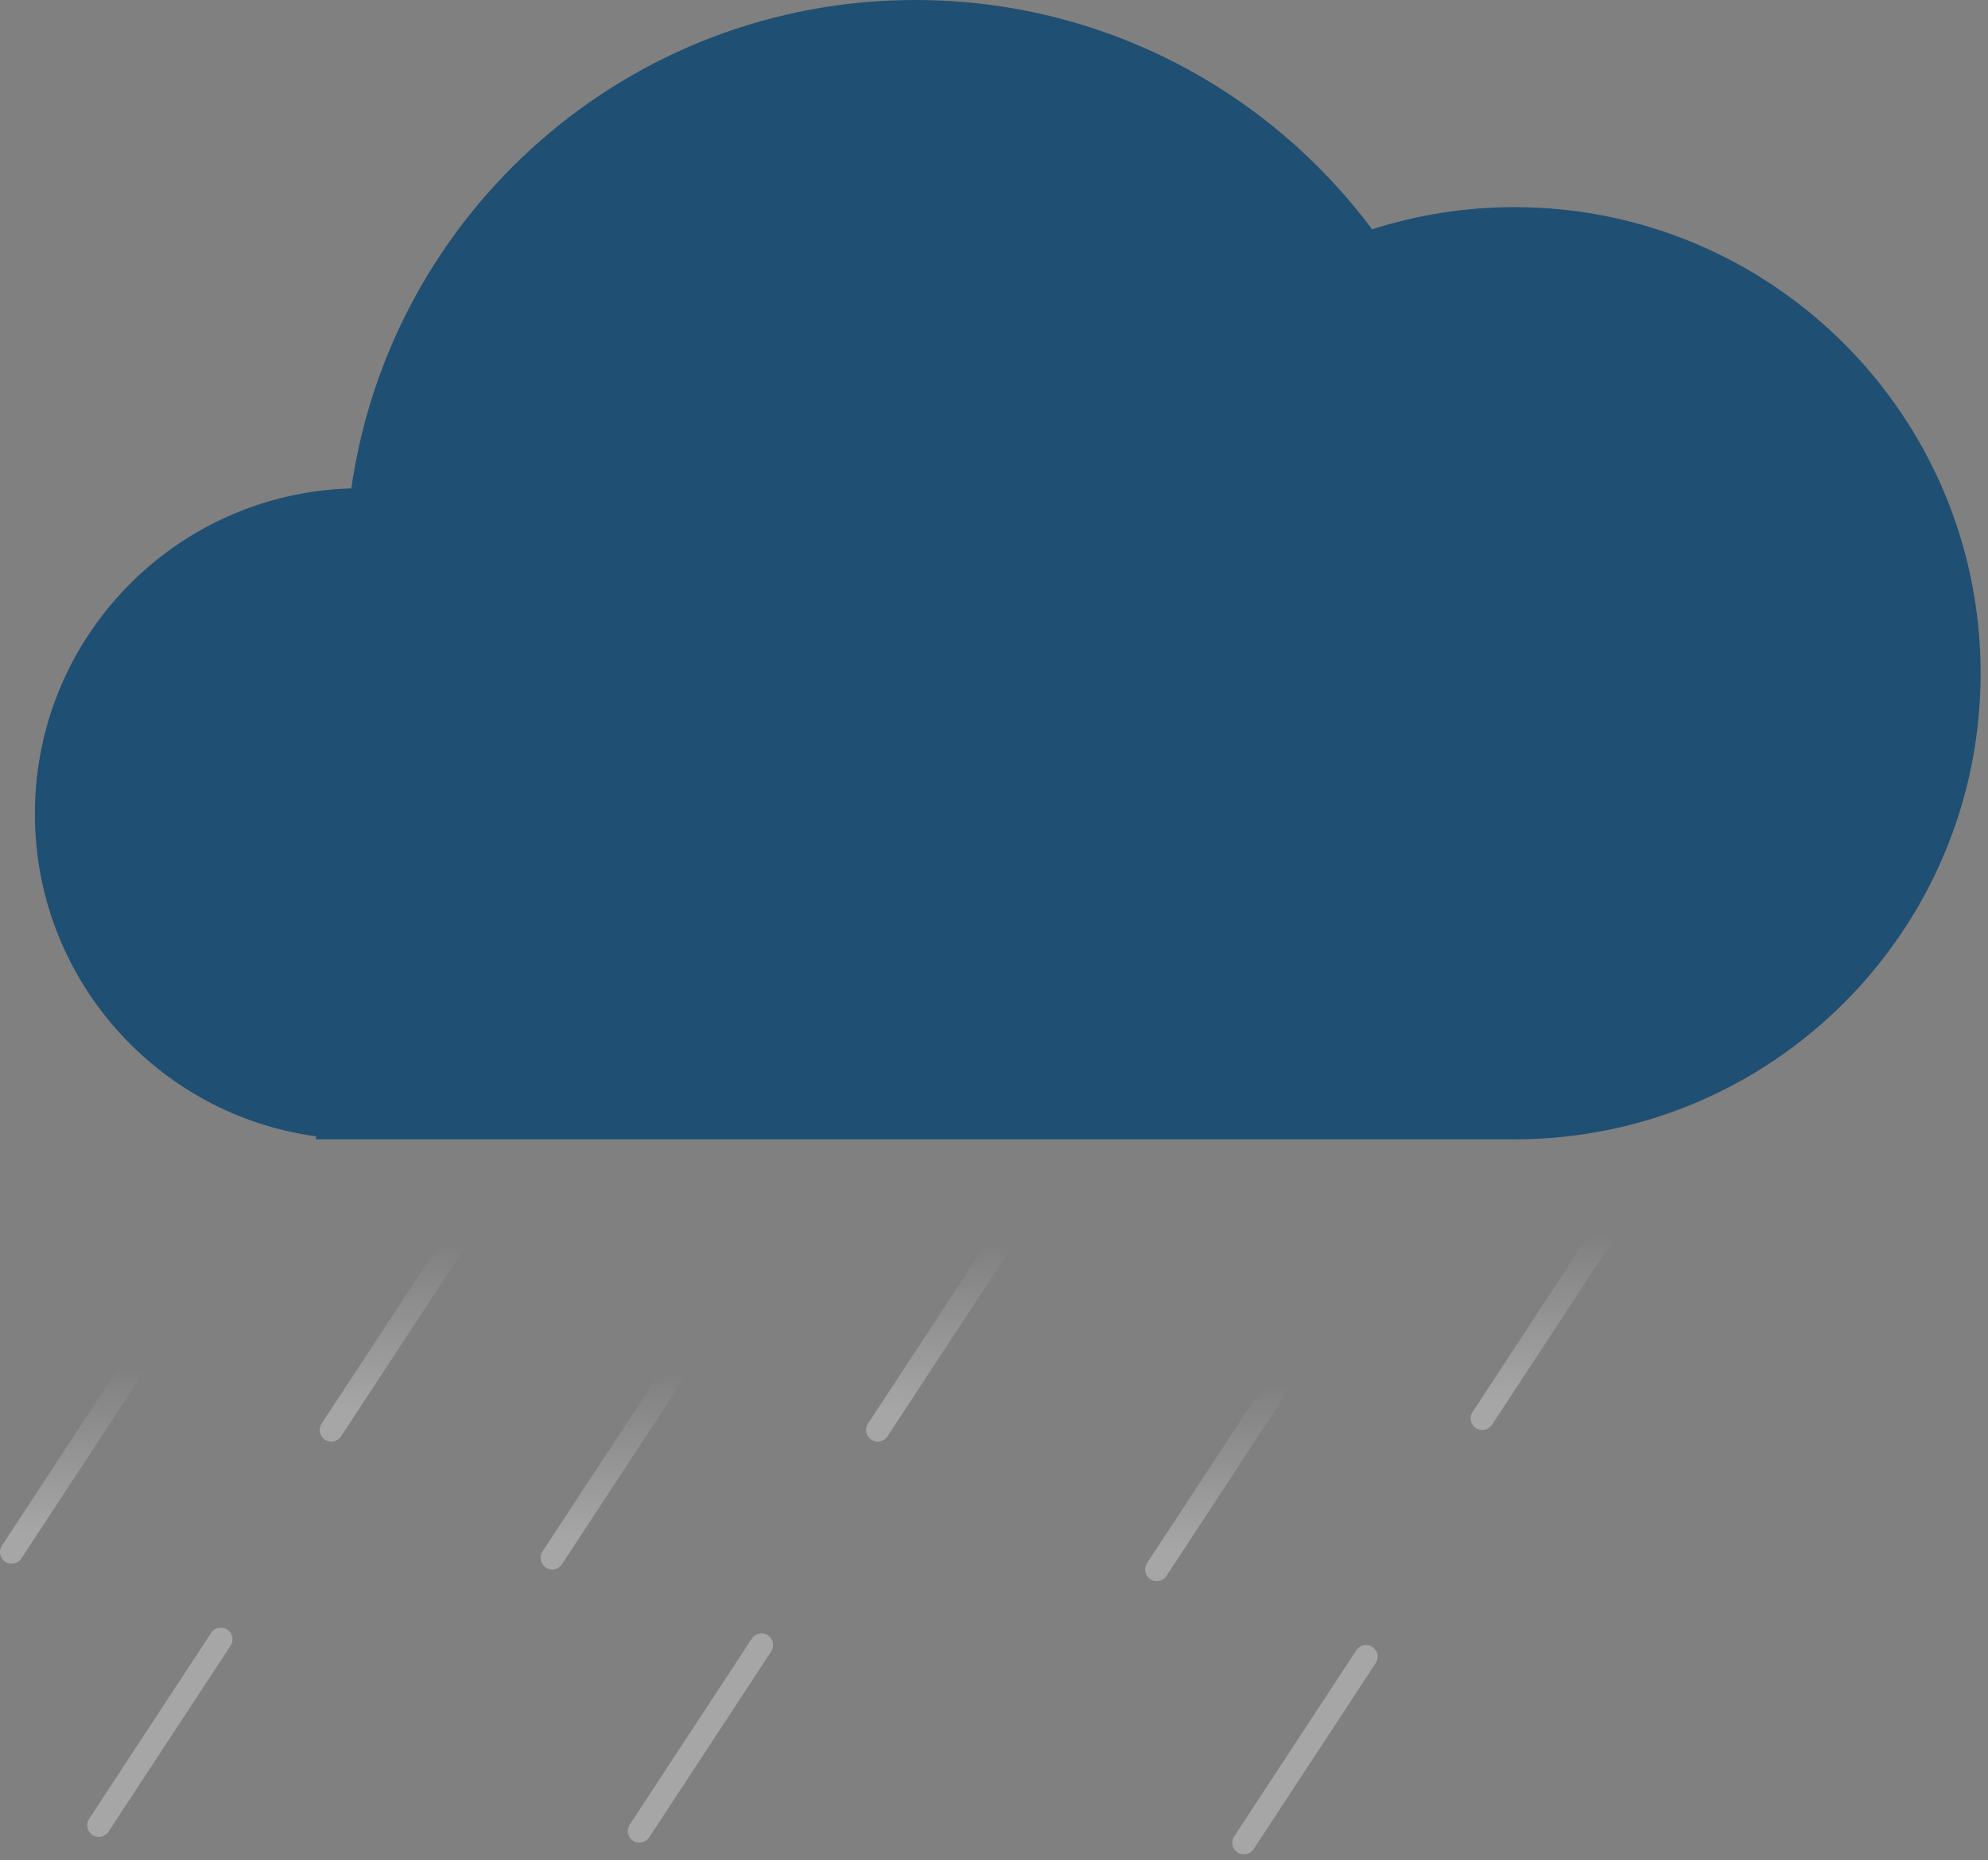 <svg width="171" height="160" viewBox="0 0 171 160" fill="none" xmlns="http://www.w3.org/2000/svg">
<rect x="0" y="0" width="171" height="160" fill="#808080" stroke="none"/>
<path d="M11.5 117.5L1 133.5" stroke="url(#paint0_linear_568_98)" stroke-opacity="0.3" stroke-width="2" stroke-linecap="round"/>
<path d="M19 141L8.5 157" stroke="white" stroke-opacity="0.3" stroke-width="2" stroke-linecap="round"/>
<path d="M39 107L28.5 123" stroke="url(#paint1_linear_568_98)" stroke-opacity="0.3" stroke-width="2" stroke-linecap="round"/>
<path d="M58 118L47.5 134" stroke="url(#paint2_linear_568_98)" stroke-opacity="0.3" stroke-width="2" stroke-linecap="round"/>
<path d="M65.5 141.5L55 157.5" stroke="white" stroke-opacity="0.3" stroke-width="2" stroke-linecap="round"/>
<path d="M86 107L75.5 123" stroke="url(#paint3_linear_568_98)" stroke-opacity="0.3" stroke-width="2" stroke-linecap="round"/>
<path d="M110 119L99.5 135" stroke="url(#paint4_linear_568_98)" stroke-opacity="0.3" stroke-width="2" stroke-linecap="round"/>
<path d="M117.5 142.5L107 158.5" stroke="white" stroke-opacity="0.3" stroke-width="2" stroke-linecap="round"/>
<path d="M138 106L127.5 122" stroke="url(#paint5_linear_568_98)" stroke-opacity="0.3" stroke-width="2" stroke-linecap="round"/>
<path fill-rule="evenodd" clip-rule="evenodd" d="M30.222 42.011C33.614 18.259 54.038 0 78.727 0C94.814 0 109.09 7.752 118.024 19.724C121.885 18.486 126.001 17.818 130.273 17.818C152.414 17.818 170.364 35.767 170.364 57.909C170.364 80.051 152.414 98 130.273 98H78.727H31H27.182V97.742C13.524 95.88 3 84.169 3 70C3 54.796 15.118 42.423 30.222 42.011Z" fill="#1F4F72"/>
<defs>
<linearGradient id="paint0_linear_568_98" x1="6.25" y1="117.5" x2="6.25" y2="133.5" gradientUnits="userSpaceOnUse">
<stop stop-color="white" stop-opacity="0"/>
<stop offset="0.896" stop-color="white"/>
</linearGradient>
<linearGradient id="paint1_linear_568_98" x1="33.75" y1="107" x2="33.75" y2="123" gradientUnits="userSpaceOnUse">
<stop stop-color="white" stop-opacity="0"/>
<stop offset="0.896" stop-color="white"/>
</linearGradient>
<linearGradient id="paint2_linear_568_98" x1="52.75" y1="118" x2="52.75" y2="134" gradientUnits="userSpaceOnUse">
<stop stop-color="white" stop-opacity="0"/>
<stop offset="0.896" stop-color="white"/>
</linearGradient>
<linearGradient id="paint3_linear_568_98" x1="80.75" y1="107" x2="80.75" y2="123" gradientUnits="userSpaceOnUse">
<stop stop-color="white" stop-opacity="0"/>
<stop offset="0.896" stop-color="white"/>
</linearGradient>
<linearGradient id="paint4_linear_568_98" x1="104.75" y1="119" x2="104.75" y2="135" gradientUnits="userSpaceOnUse">
<stop stop-color="white" stop-opacity="0"/>
<stop offset="0.896" stop-color="white"/>
</linearGradient>
<linearGradient id="paint5_linear_568_98" x1="132.75" y1="106" x2="132.75" y2="122" gradientUnits="userSpaceOnUse">
<stop stop-color="white" stop-opacity="0"/>
<stop offset="0.896" stop-color="white"/>
</linearGradient>
</defs>
</svg>
